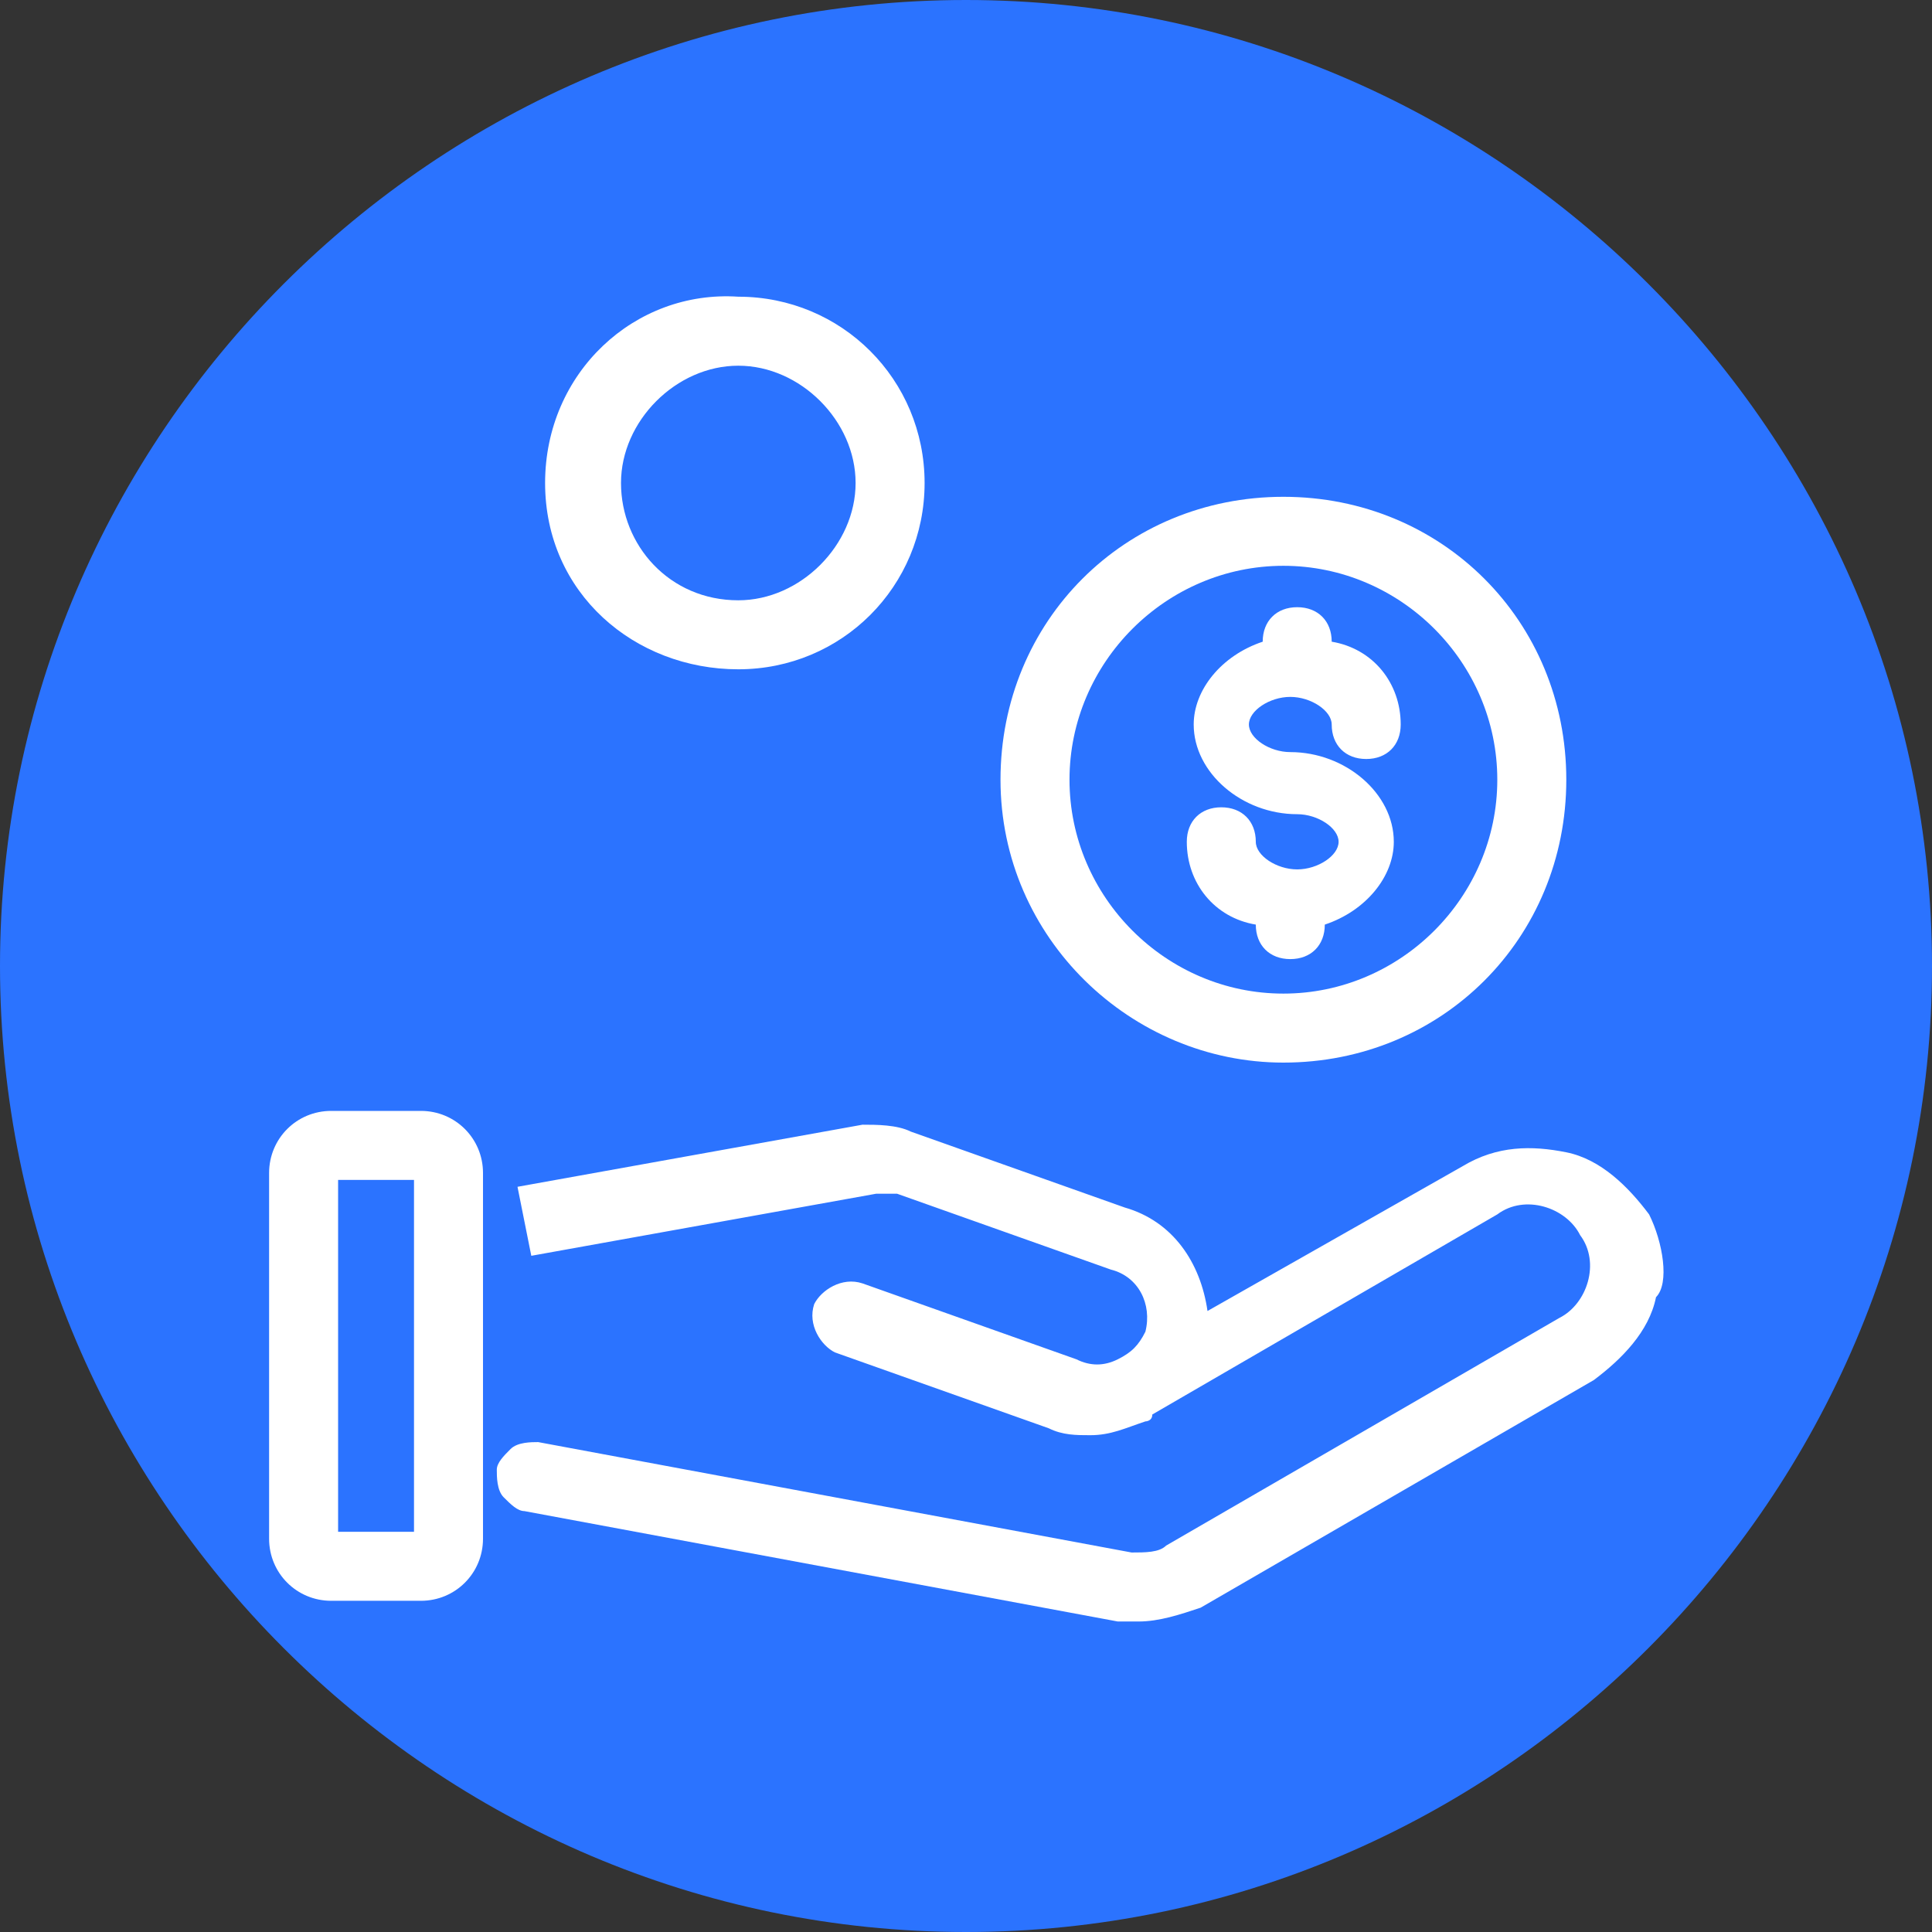 <?xml version="1.0" encoding="utf-8"?>
<!-- Generator: Adobe Illustrator 25.4.1, SVG Export Plug-In . SVG Version: 6.00 Build 0)  -->
<svg version="1.1" id="Capa_1" xmlns="http://www.w3.org/2000/svg" xmlns:xlink="http://www.w3.org/1999/xlink" x="0px" y="0px"
	 viewBox="0 0 28 28" style="enable-background:new 0 0 28 28;" xml:space="preserve">
<rect x="0" y="0" width="28" height="28" fill="#333333" stroke="none"/>
<style type="text/css">
	.st0{fill-rule:evenodd;clip-rule:evenodd;fill:#2B73FF;}
	.st1{fill:#FFFFFF;}
</style>
<g>
	<path class="st0" d="M14,0c7.7,0,14,6.3,14,14c0,7.7-6.3,14-14,14C6.3,28,0,21.7,0,14C0,6.3,6.3,0,14,0z"/>
	<g>
		<path class="st1" d="M23.9,17.6c-0.3-0.4-0.7-0.8-1.2-0.9c-0.5-0.1-1-0.1-1.5,0.2L17.5,19c-0.1-0.7-0.5-1.3-1.2-1.5l-3.1-1.1
			c-0.2-0.1-0.5-0.1-0.7-0.1c0,0,0,0,0,0l-5,0.9l0.2,1l5-0.9c0.1,0,0.2,0,0.3,0l3.1,1.1c0.4,0.1,0.6,0.5,0.5,0.9
			c-0.1,0.2-0.2,0.3-0.4,0.4c-0.2,0.1-0.4,0.1-0.6,0l-3.1-1.1c-0.3-0.1-0.6,0.1-0.7,0.3c-0.1,0.3,0.1,0.6,0.3,0.7l3.1,1.1
			c0.2,0.1,0.4,0.1,0.6,0.1c0.3,0,0.5-0.1,0.8-0.2c0,0,0.1,0,0.1-0.1c0,0,0,0,0,0l5-2.9c0.4-0.3,1-0.1,1.2,0.3
			c0.3,0.4,0.1,1-0.3,1.2l-5.7,3.3c-0.1,0.1-0.3,0.1-0.5,0.1l-8.6-1.6c-0.1,0-0.3,0-0.4,0.1c-0.1,0.1-0.2,0.2-0.2,0.3
			c0,0.1,0,0.3,0.1,0.4c0.1,0.1,0.2,0.2,0.3,0.2l8.6,1.6c0.1,0,0.2,0,0.3,0c0.3,0,0.6-0.1,0.9-0.2l5.7-3.3c0.4-0.3,0.8-0.7,0.9-1.2
			C24.2,18.6,24.1,18,23.9,17.6z"/>
		<path class="st1" d="M6.1,16.1H4.8c-0.5,0-0.9,0.4-0.9,0.9v5.3c0,0.5,0.4,0.9,0.9,0.9h1.3c0.5,0,0.9-0.4,0.9-0.9V17
			C7,16.5,6.6,16.1,6.1,16.1z M6,17.1v5.1H4.9v-5.1H6z"/>
		<path class="st1" d="M10.7,9.7c1.5,0,2.7-1.2,2.7-2.7s-1.2-2.7-2.7-2.7C9.2,4.2,7.9,5.4,7.9,7S9.2,9.7,10.7,9.7z M10.7,8.7
			C9.7,8.7,9,7.9,9,7s0.8-1.7,1.7-1.7c0.9,0,1.7,0.8,1.7,1.7S11.6,8.7,10.7,8.7z"/>
		<path class="st1" d="M18.6,15.4c2.3,0,4.1-1.8,4.1-4.1c0-2.3-1.8-4.1-4.1-4.1c-2.3,0-4.1,1.8-4.1,4.1
			C14.5,13.6,16.4,15.4,18.6,15.4z M18.6,14.4c-1.7,0-3.1-1.4-3.1-3.1c0-1.7,1.4-3.1,3.1-3.1c1.7,0,3.1,1.4,3.1,3.1
			C21.7,13,20.3,14.4,18.6,14.4z"/>
		<path class="st1" d="M18.7,10.1c0.3,0,0.6,0.2,0.6,0.4c0,0.3,0.2,0.5,0.5,0.5c0.3,0,0.5-0.2,0.5-0.5c0-0.6-0.4-1.1-1-1.2v0
			c0-0.3-0.2-0.5-0.5-0.5c-0.3,0-0.5,0.2-0.5,0.5v0c-0.6,0.2-1,0.7-1,1.2c0,0.7,0.7,1.3,1.5,1.3c0.3,0,0.6,0.2,0.6,0.4
			c0,0.2-0.3,0.4-0.6,0.4c-0.3,0-0.6-0.2-0.6-0.4c0-0.3-0.2-0.5-0.5-0.5c-0.3,0-0.5,0.2-0.5,0.5c0,0.6,0.4,1.1,1,1.2v0
			c0,0.3,0.2,0.5,0.5,0.5c0.3,0,0.5-0.2,0.5-0.5v0c0.6-0.2,1-0.7,1-1.2c0-0.7-0.7-1.3-1.5-1.3c-0.3,0-0.6-0.2-0.6-0.4
			C18.1,10.3,18.4,10.1,18.7,10.1z"/>
	</g>
</g>
</svg>
